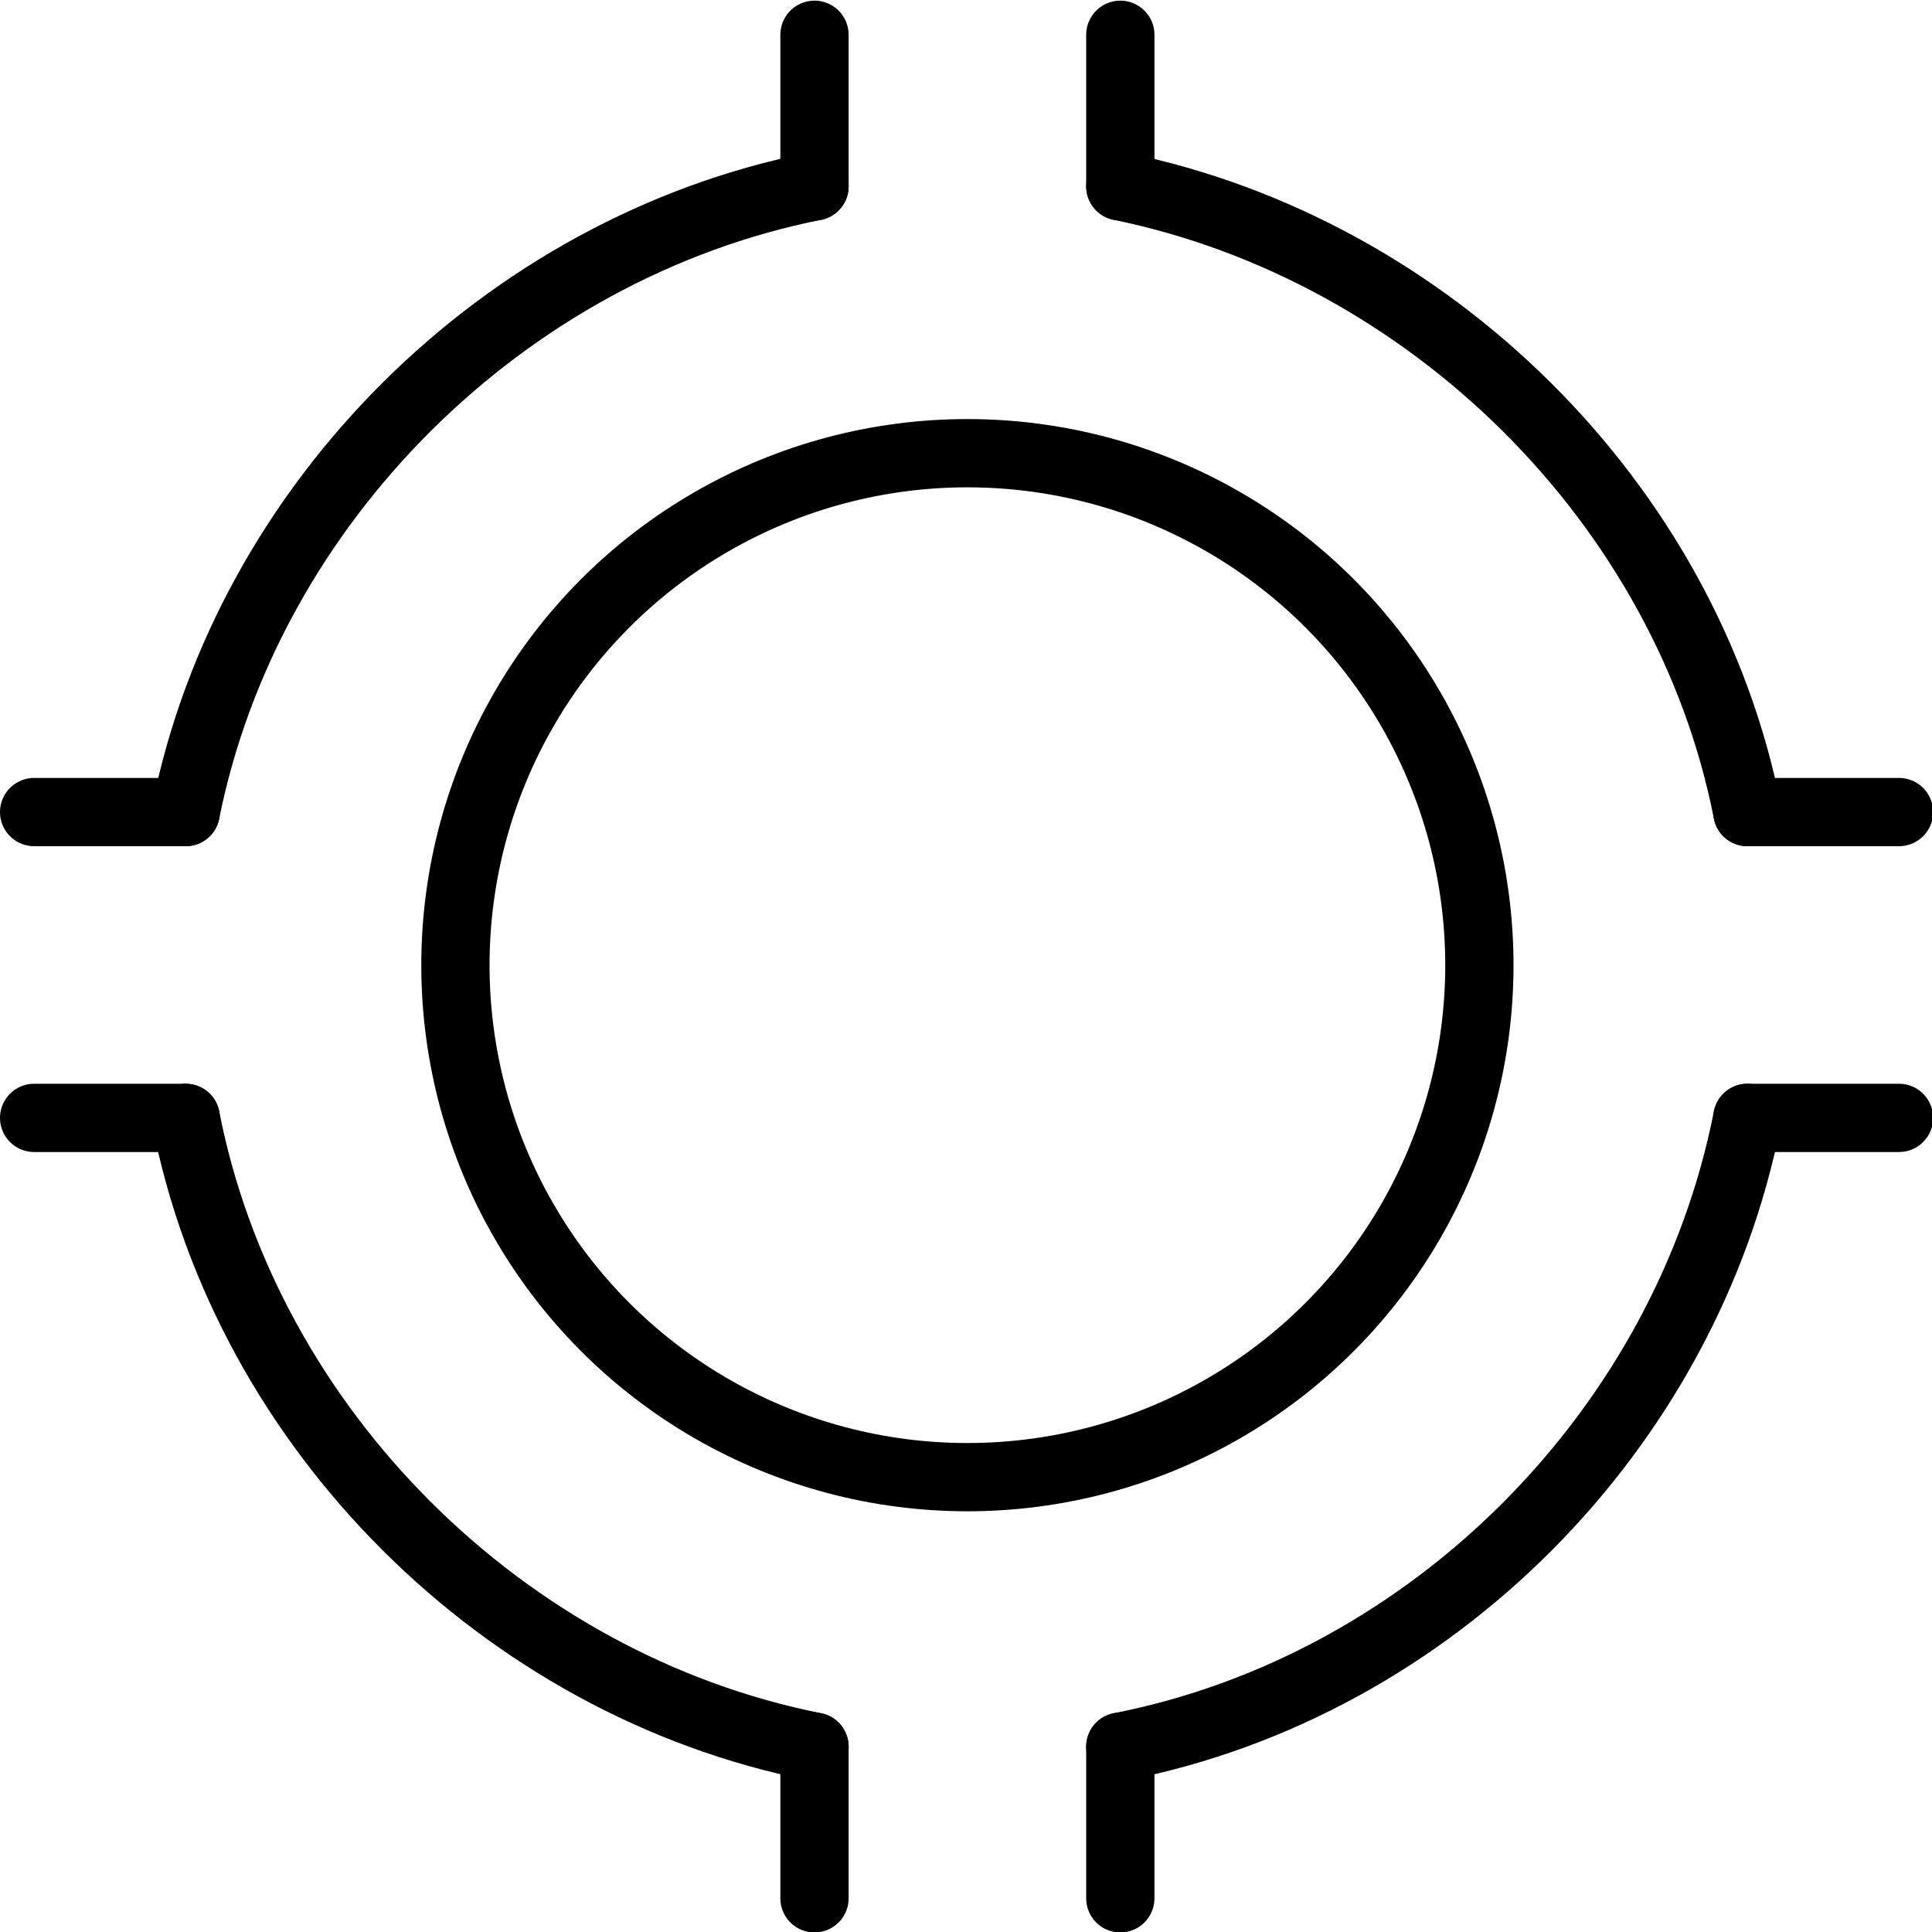<svg xmlns="http://www.w3.org/2000/svg" width="24" height="24" viewBox="0 0 24 24"> <g transform="translate(0.0 0.008) scale(0.424)">
  
  <g
     id="line"
     transform="translate(-7.679,-7.66)">
    <path
       fill="none"
       stroke="#000"
       stroke-linecap="round"
       stroke-linejoin="round"
       stroke-miterlimit="10"
       stroke-width="2"
       d="M 58.874,31.433 C 57.09,22.37 49.541,14.951 40.502,13.101"
       id="path2" />
    <path
       fill="none"
       stroke="#000"
       stroke-linecap="round"
       stroke-linejoin="round"
       stroke-miterlimit="10"
       stroke-width="2"
       d="M 40.502,58.816 C 49.629,57.026 57.079,49.518 58.874,40.393"
       id="path4" />
    <path
       fill="none"
       stroke="#000"
       stroke-linecap="round"
       stroke-linejoin="round"
       stroke-miterlimit="10"
       stroke-width="2"
       d="m 13.12,40.393 c 1.783,9.116 9.316,16.611 18.422,18.423"
       id="path6" />
    <path
       fill="none"
       stroke="#000"
       stroke-linecap="round"
       stroke-linejoin="round"
       stroke-miterlimit="10"
       stroke-width="2"
       d="m 31.542,13.101 c -9.07,1.805 -16.603,9.267 -18.422,18.332"
       id="path8" />
    <circle
       cx="36.022"
       cy="35.919"
       r="15"
       fill="none"
       stroke="#000"
       stroke-linecap="round"
       stroke-linejoin="round"
       stroke-miterlimit="10"
       stroke-width="2"
       id="circle10" />
    <line
       x1="31.542"
       x2="31.542"
       y1="13.101"
       y2="8.66"
       fill="none"
       stroke="#000"
       stroke-linecap="round"
       stroke-linejoin="round"
       stroke-miterlimit="10"
       stroke-width="2"
       id="line12" />
    <line
       x1="40.502"
       x2="40.502"
       y1="13.101"
       y2="8.66"
       fill="none"
       stroke="#000"
       stroke-linecap="round"
       stroke-linejoin="round"
       stroke-miterlimit="10"
       stroke-width="2"
       id="line14" />
    <line
       x1="31.542"
       x2="31.542"
       y1="63.258"
       y2="58.816"
       fill="none"
       stroke="#000"
       stroke-linecap="round"
       stroke-linejoin="round"
       stroke-miterlimit="10"
       stroke-width="2"
       id="line16" />
    <line
       x1="40.502"
       x2="40.502"
       y1="63.258"
       y2="58.816"
       fill="none"
       stroke="#000"
       stroke-linecap="round"
       stroke-linejoin="round"
       stroke-miterlimit="10"
       stroke-width="2"
       id="line18" />
    <line
       x1="58.874"
       x2="63.316"
       y1="31.433"
       y2="31.433"
       fill="none"
       stroke="#000"
       stroke-linecap="round"
       stroke-linejoin="round"
       stroke-miterlimit="10"
       stroke-width="2"
       id="line20" />
    <line
       x1="58.874"
       x2="63.316"
       y1="40.393"
       y2="40.393"
       fill="none"
       stroke="#000"
       stroke-linecap="round"
       stroke-linejoin="round"
       stroke-miterlimit="10"
       stroke-width="2"
       id="line22" />
    <line
       x1="8.679"
       x2="13.12"
       y1="31.433"
       y2="31.433"
       fill="none"
       stroke="#000"
       stroke-linecap="round"
       stroke-linejoin="round"
       stroke-miterlimit="10"
       stroke-width="2"
       id="line24" />
    <line
       x1="8.679"
       x2="13.12"
       y1="40.393"
       y2="40.393"
       fill="none"
       stroke="#000"
       stroke-linecap="round"
       stroke-linejoin="round"
       stroke-miterlimit="10"
       stroke-width="2"
       id="line26" />
  </g>
</g></svg>